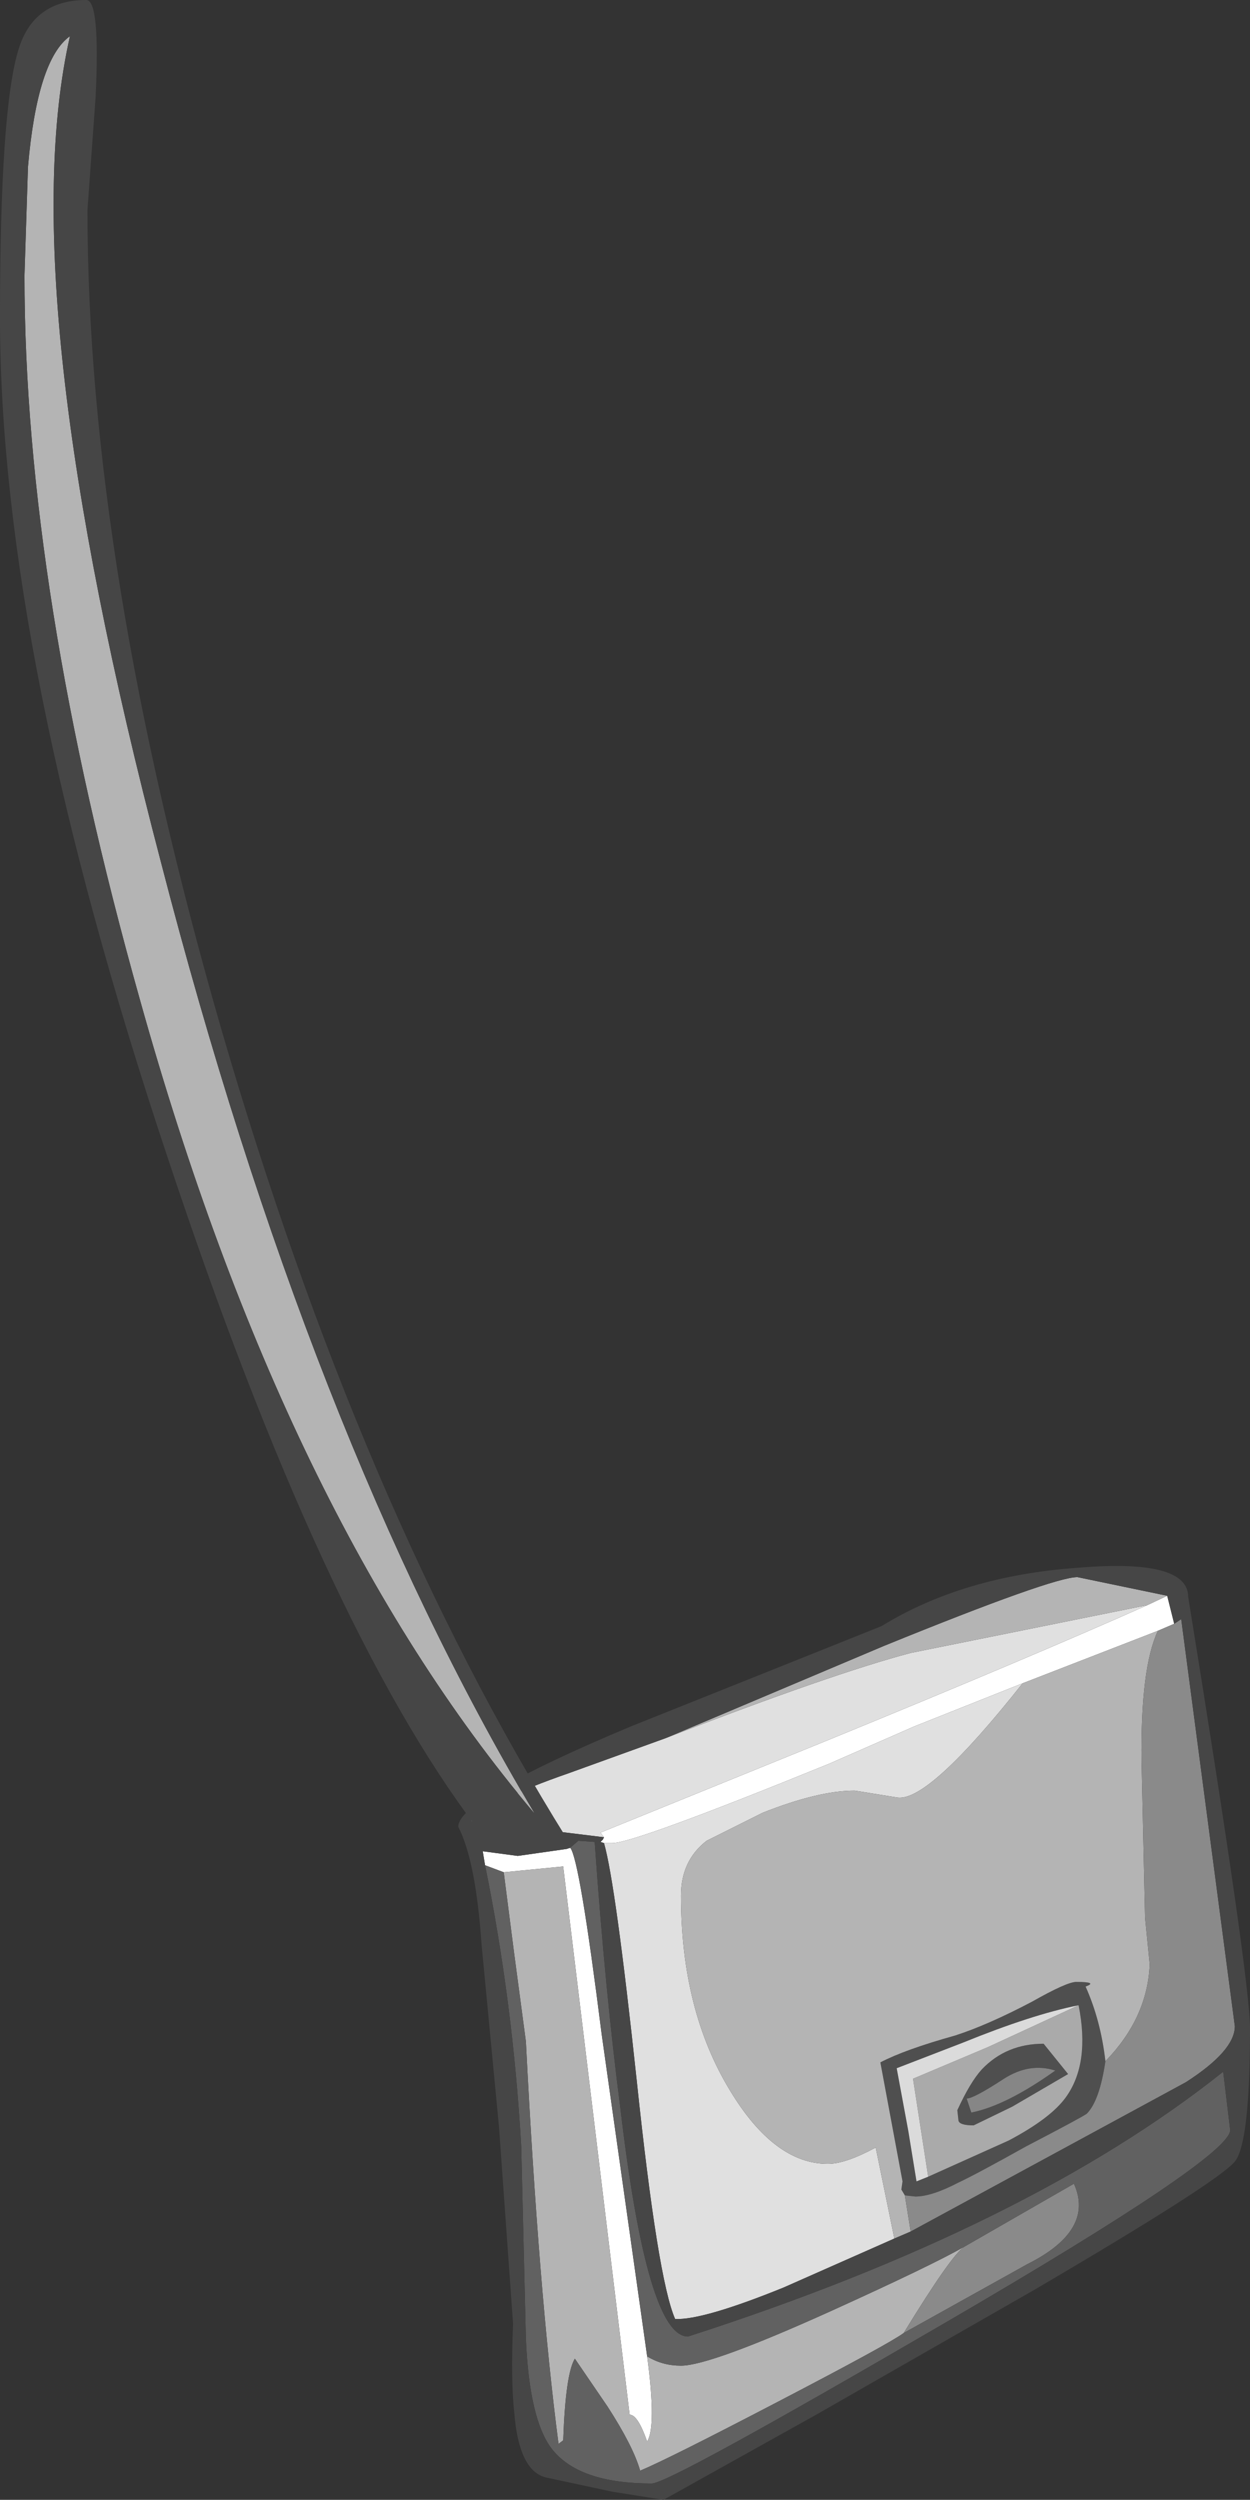 <?xml version="1.0" encoding="UTF-8" standalone="no"?>
<svg xmlns:ffdec="https://www.free-decompiler.com/flash" xmlns:xlink="http://www.w3.org/1999/xlink" ffdec:objectType="shape" height="107.15px" width="53.6px" xmlns="http://www.w3.org/2000/svg">
  <rect width="100%" height="100%" fill="#333333" stroke="none"/>
  <g transform="matrix(1.0, 0.0, 0.0, 1.0, 18.25, 118.45)">
    <path d="M29.15 -30.1 Q28.9 -28.4 28.35 -27.85 28.15 -27.7 25.75 -26.45 23.6 -25.25 22.85 -24.9 21.7 -24.3 21.0 -24.3 L20.55 -24.35 20.4 -24.6 20.45 -24.95 19.5 -30.05 Q20.55 -30.6 22.7 -31.2 24.1 -31.65 26.0 -32.65 27.5 -33.5 27.9 -33.5 28.85 -33.5 28.3 -33.3 28.95 -31.85 29.15 -30.1 M22.8 -28.0 Q23.35 -29.2 23.85 -29.75 24.9 -30.85 26.5 -30.85 L27.55 -29.55 25.15 -28.15 23.5 -27.35 Q22.9 -27.35 22.85 -27.55 L22.8 -28.0 M24.8 -29.35 Q23.5 -28.5 23.2 -28.5 L23.4 -27.9 Q24.9 -28.2 27.0 -29.7 25.9 -30.05 24.8 -29.35 M28.0 -32.5 Q26.0 -32.1 23.05 -30.9 L20.2 -29.8 20.7 -27.1 21.05 -24.95 21.55 -25.15 25.0 -26.7 Q26.8 -27.65 27.45 -28.55 28.5 -30.0 28.0 -32.5" fill="#4f4f4f" fill-rule="evenodd" stroke="none"/>
    <path d="M24.8 -29.35 Q25.9 -30.05 27.0 -29.7 24.9 -28.2 23.4 -27.9 L23.2 -28.5 Q23.5 -28.5 24.8 -29.35" fill="#868686" fill-rule="evenodd" stroke="none"/>
    <path d="M22.8 -28.0 L22.85 -27.55 Q22.9 -27.35 23.5 -27.35 L25.15 -28.15 27.55 -29.55 26.5 -30.85 Q24.9 -30.85 23.85 -29.75 23.35 -29.2 22.8 -28.0 M28.0 -32.5 Q28.5 -30.0 27.45 -28.55 26.8 -27.65 25.0 -26.7 L21.55 -25.15 20.9 -29.35 24.1 -30.7 28.0 -32.5" fill="#aaaaaa" fill-rule="evenodd" stroke="none"/>
    <path d="M21.55 -25.15 L21.05 -24.95 20.7 -27.1 20.2 -29.8 23.05 -30.9 Q26.0 -32.1 28.0 -32.5 L24.1 -30.7 20.9 -29.35 21.55 -25.15" fill="#dbdbdb" fill-rule="evenodd" stroke="none"/>
    <path d="M30.95 -49.65 L31.8 -50.05 32.1 -48.85 31.4 -48.55 25.6 -46.3 20.95 -44.45 17.3 -42.85 Q8.95 -39.45 8.0 -39.45 L7.65 -39.45 7.5 -39.5 7.6 -39.6 7.65 -39.7 7.5 -39.9 17.1 -43.8 Q25.9 -47.4 30.95 -49.65 M2.55 -38.5 L2.45 -39.1 3.95 -38.9 6.05 -39.2 6.2 -39.25 Q6.6 -38.8 7.55 -31.25 L9.5 -17.45 Q9.9 -14.45 9.5 -13.8 9.1 -14.95 8.75 -14.95 L5.9 -38.45 3.35 -38.2 2.55 -38.5" fill="#ffffff" fill-rule="evenodd" stroke="none"/>
    <path d="M10.3 -43.95 Q17.4 -46.7 20.8 -47.6 L30.95 -49.65 Q25.9 -47.4 17.1 -43.8 L7.5 -39.9 7.65 -39.7 1.95 -40.4 Q2.7 -41.25 6.15 -42.45 L10.3 -43.95 M20.1 -22.5 L15.35 -20.4 Q11.9 -19.0 10.7 -19.05 9.95 -20.75 9.05 -29.3 8.15 -37.7 7.65 -39.45 L8.0 -39.45 Q8.95 -39.45 17.3 -42.85 L20.95 -44.45 25.6 -46.3 Q21.6 -41.25 20.25 -41.4 L18.4 -41.7 Q16.85 -41.7 14.45 -40.75 L12.05 -39.55 Q10.95 -38.7 10.95 -37.2 10.95 -32.3 13.05 -28.85 14.95 -25.7 17.25 -25.7 18.0 -25.7 19.3 -26.4 L20.1 -22.5" fill="#e0e0e0" fill-rule="evenodd" stroke="none"/>
    <path d="M10.3 -43.95 L19.65 -47.9 Q26.9 -50.85 27.95 -50.85 L31.8 -50.05 30.95 -49.65 20.8 -47.6 Q17.4 -46.7 10.3 -43.95 M20.8 -22.8 L20.1 -22.5 19.3 -26.4 Q18.0 -25.7 17.25 -25.7 14.95 -25.7 13.05 -28.85 10.95 -32.3 10.95 -37.2 10.95 -38.7 12.05 -39.55 L14.45 -40.75 Q16.85 -41.7 18.4 -41.7 L20.25 -41.4 Q21.6 -41.25 25.6 -46.3 L31.4 -48.55 Q30.65 -46.95 30.7 -42.95 L30.85 -36.25 31.05 -34.25 Q30.95 -31.95 29.15 -30.1 28.95 -31.85 28.3 -33.3 28.85 -33.5 27.9 -33.5 27.5 -33.5 26.0 -32.65 24.1 -31.65 22.7 -31.2 20.55 -30.6 19.5 -30.05 L20.45 -24.95 20.4 -24.6 20.55 -24.35 20.8 -22.8 M9.5 -17.45 Q10.15 -17.05 10.95 -17.05 12.2 -17.05 17.4 -19.4 21.7 -21.35 23.1 -22.15 22.55 -21.8 20.5 -18.45 19.9 -18.0 15.1 -15.5 10.4 -13.05 9.2 -12.55 8.9 -13.6 7.8 -15.3 L6.4 -17.35 Q6.0 -16.7 5.9 -13.85 L5.7 -13.7 Q4.85 -20.2 4.3 -30.95 L3.8 -34.7 3.35 -38.2 5.9 -38.45 8.75 -14.95 Q9.1 -14.95 9.5 -13.8 9.9 -14.45 9.5 -17.45" fill="#b4b4b4" fill-rule="evenodd" stroke="none"/>
    <path d="M32.1 -48.85 L32.4 -49.05 34.7 -31.6 Q34.7 -30.55 32.6 -29.2 L20.8 -22.8 20.55 -24.35 21.0 -24.3 Q21.7 -24.3 22.85 -24.9 23.6 -25.25 25.75 -26.45 28.15 -27.7 28.35 -27.85 28.9 -28.4 29.15 -30.1 30.95 -31.95 31.05 -34.25 L30.85 -36.25 30.7 -42.95 Q30.65 -46.95 31.4 -48.55 L32.1 -48.85 M23.1 -22.15 L27.8 -24.85 Q28.7 -22.85 25.8 -21.4 L20.5 -18.45 Q22.55 -21.8 23.1 -22.15" fill="#8a8a8a" fill-rule="evenodd" stroke="none"/>
    <path d="M6.2 -39.25 L6.55 -39.55 7.25 -39.5 Q7.7 -33.1 8.35 -28.1 9.5 -18.3 11.25 -18.3 25.85 -23.0 34.2 -29.65 L34.5 -27.15 Q34.5 -26.0 22.3 -18.9 10.45 -12.0 9.7 -12.0 6.55 -12.0 5.4 -13.5 4.45 -14.75 4.3 -18.2 L4.1 -26.45 Q3.75 -32.6 2.55 -38.5 L3.35 -38.2 3.8 -34.7 4.3 -30.95 Q4.85 -20.2 5.7 -13.7 L5.9 -13.85 Q6.0 -16.7 6.4 -17.35 L7.8 -15.3 Q8.9 -13.6 9.2 -12.55 10.4 -13.05 15.1 -15.5 19.9 -18.0 20.5 -18.45 L25.8 -21.4 Q28.7 -22.85 27.8 -24.85 L23.1 -22.15 Q21.7 -21.35 17.4 -19.4 12.2 -17.05 10.95 -17.05 10.15 -17.05 9.5 -17.45 L7.55 -31.25 Q6.6 -38.8 6.2 -39.25" fill="#616161" fill-rule="evenodd" stroke="none"/>
    <path d="M27.95 -51.25 Q32.7 -51.65 32.7 -50.0 35.35 -33.65 35.35 -31.5 35.35 -26.6 34.7 -25.8 33.95 -24.9 26.1 -20.3 L16.75 -14.95 10.2 -11.3 8.0 -11.65 5.2 -12.25 Q4.0 -12.5 3.8 -15.05 3.65 -16.4 3.75 -18.85 L3.15 -27.25 2.4 -35.1 Q2.15 -38.7 1.4 -40.15 1.4 -41.35 8.8 -44.45 L19.55 -48.75 Q23.05 -50.9 27.95 -51.25 M31.8 -50.05 L27.95 -50.85 Q26.9 -50.85 19.65 -47.9 L10.3 -43.95 6.15 -42.45 Q2.7 -41.25 1.95 -40.4 L7.65 -39.7 7.6 -39.6 7.5 -39.5 7.65 -39.45 Q8.15 -37.7 9.05 -29.3 9.95 -20.75 10.7 -19.05 11.9 -19.0 15.35 -20.4 L20.1 -22.5 20.8 -22.8 32.6 -29.2 Q34.7 -30.55 34.7 -31.6 L32.4 -49.05 32.1 -48.85 31.8 -50.05 M2.55 -38.5 Q3.75 -32.6 4.1 -26.45 L4.3 -18.2 Q4.45 -14.75 5.4 -13.5 6.55 -12.0 9.7 -12.0 10.45 -12.0 22.3 -18.9 34.5 -26.0 34.5 -27.15 L34.2 -29.65 Q25.85 -23.0 11.25 -18.3 9.5 -18.3 8.35 -28.1 7.7 -33.1 7.25 -39.5 L6.55 -39.55 6.2 -39.25 6.05 -39.2 3.95 -38.9 2.45 -39.1 2.55 -38.5" fill="#464646" fill-rule="evenodd" stroke="none"/>
    <path d="M-17.2 -106.65 L-17.05 -111.3 Q-16.65 -115.9 -15.25 -116.9 -17.75 -105.9 -11.35 -81.5 -5.0 -56.95 4.65 -40.75 -6.05 -53.4 -12.25 -75.6 -17.2 -93.2 -17.2 -106.65" fill="#b4b4b4" fill-rule="evenodd" stroke="none"/>
    <path d="M2.2 -40.1 Q-4.4 -48.8 -11.05 -68.8 -18.25 -90.35 -18.25 -104.85 -18.25 -113.8 -17.45 -116.35 -16.8 -118.45 -14.55 -118.45 -13.95 -118.45 -14.15 -114.3 L-14.5 -109.45 Q-14.5 -94.2 -8.75 -74.3 -2.8 -53.85 6.05 -39.65 L4.05 -39.7 Q2.2 -39.8 2.2 -40.1 M-17.2 -106.65 Q-17.2 -93.2 -12.25 -75.6 -6.05 -53.4 4.65 -40.75 -5.0 -56.95 -11.35 -81.5 -17.75 -105.9 -15.25 -116.9 -16.65 -115.9 -17.05 -111.3 L-17.2 -106.65" fill="#464646" fill-rule="evenodd" stroke="none"/>
  </g>
</svg>
